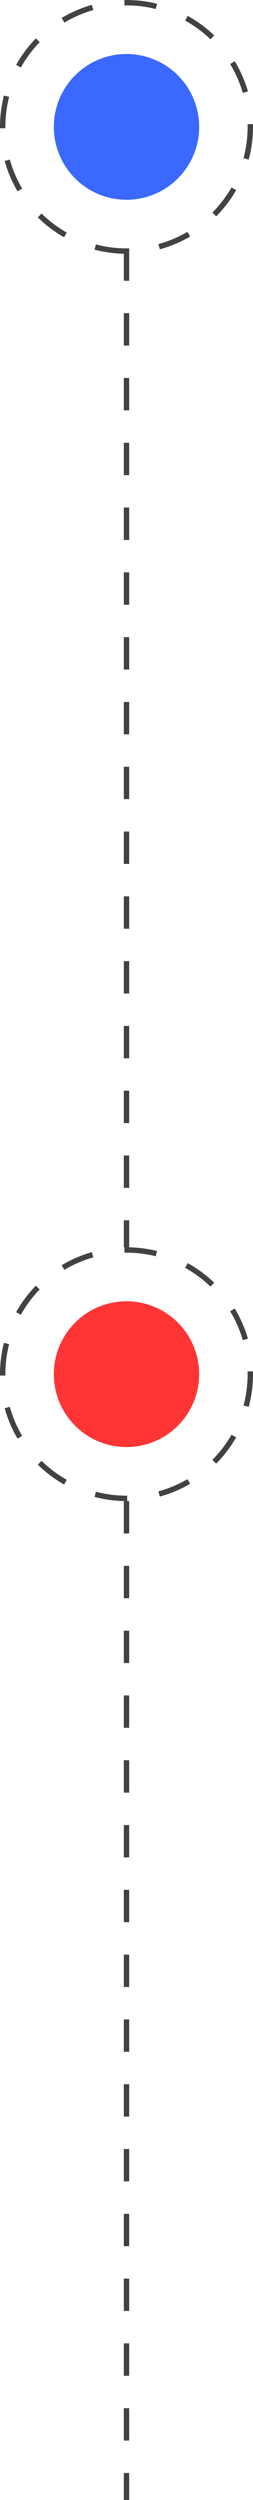 <svg width="47" height="463" viewBox="0 0 47 463" fill="none" xmlns="http://www.w3.org/2000/svg">
<circle cx="23.5" cy="23.5" r="13.5" fill="#3B68FF"/>
<circle cx="23.5" cy="23.5" r="23" stroke="#424242" stroke-dasharray="6 6"/>
<circle cx="23.5" cy="254.5" r="13.5" fill="#FF3535"/>
<circle cx="23.5" cy="254.5" r="23" stroke="#424242" stroke-dasharray="6 6"/>
<line x1="23.5" y1="46" x2="23.5" y2="231" stroke="#424242" stroke-dasharray="6 6"/>
<line x1="23.5" y1="278" x2="23.5" y2="463" stroke="#424242" stroke-dasharray="6 6"/>
</svg>
